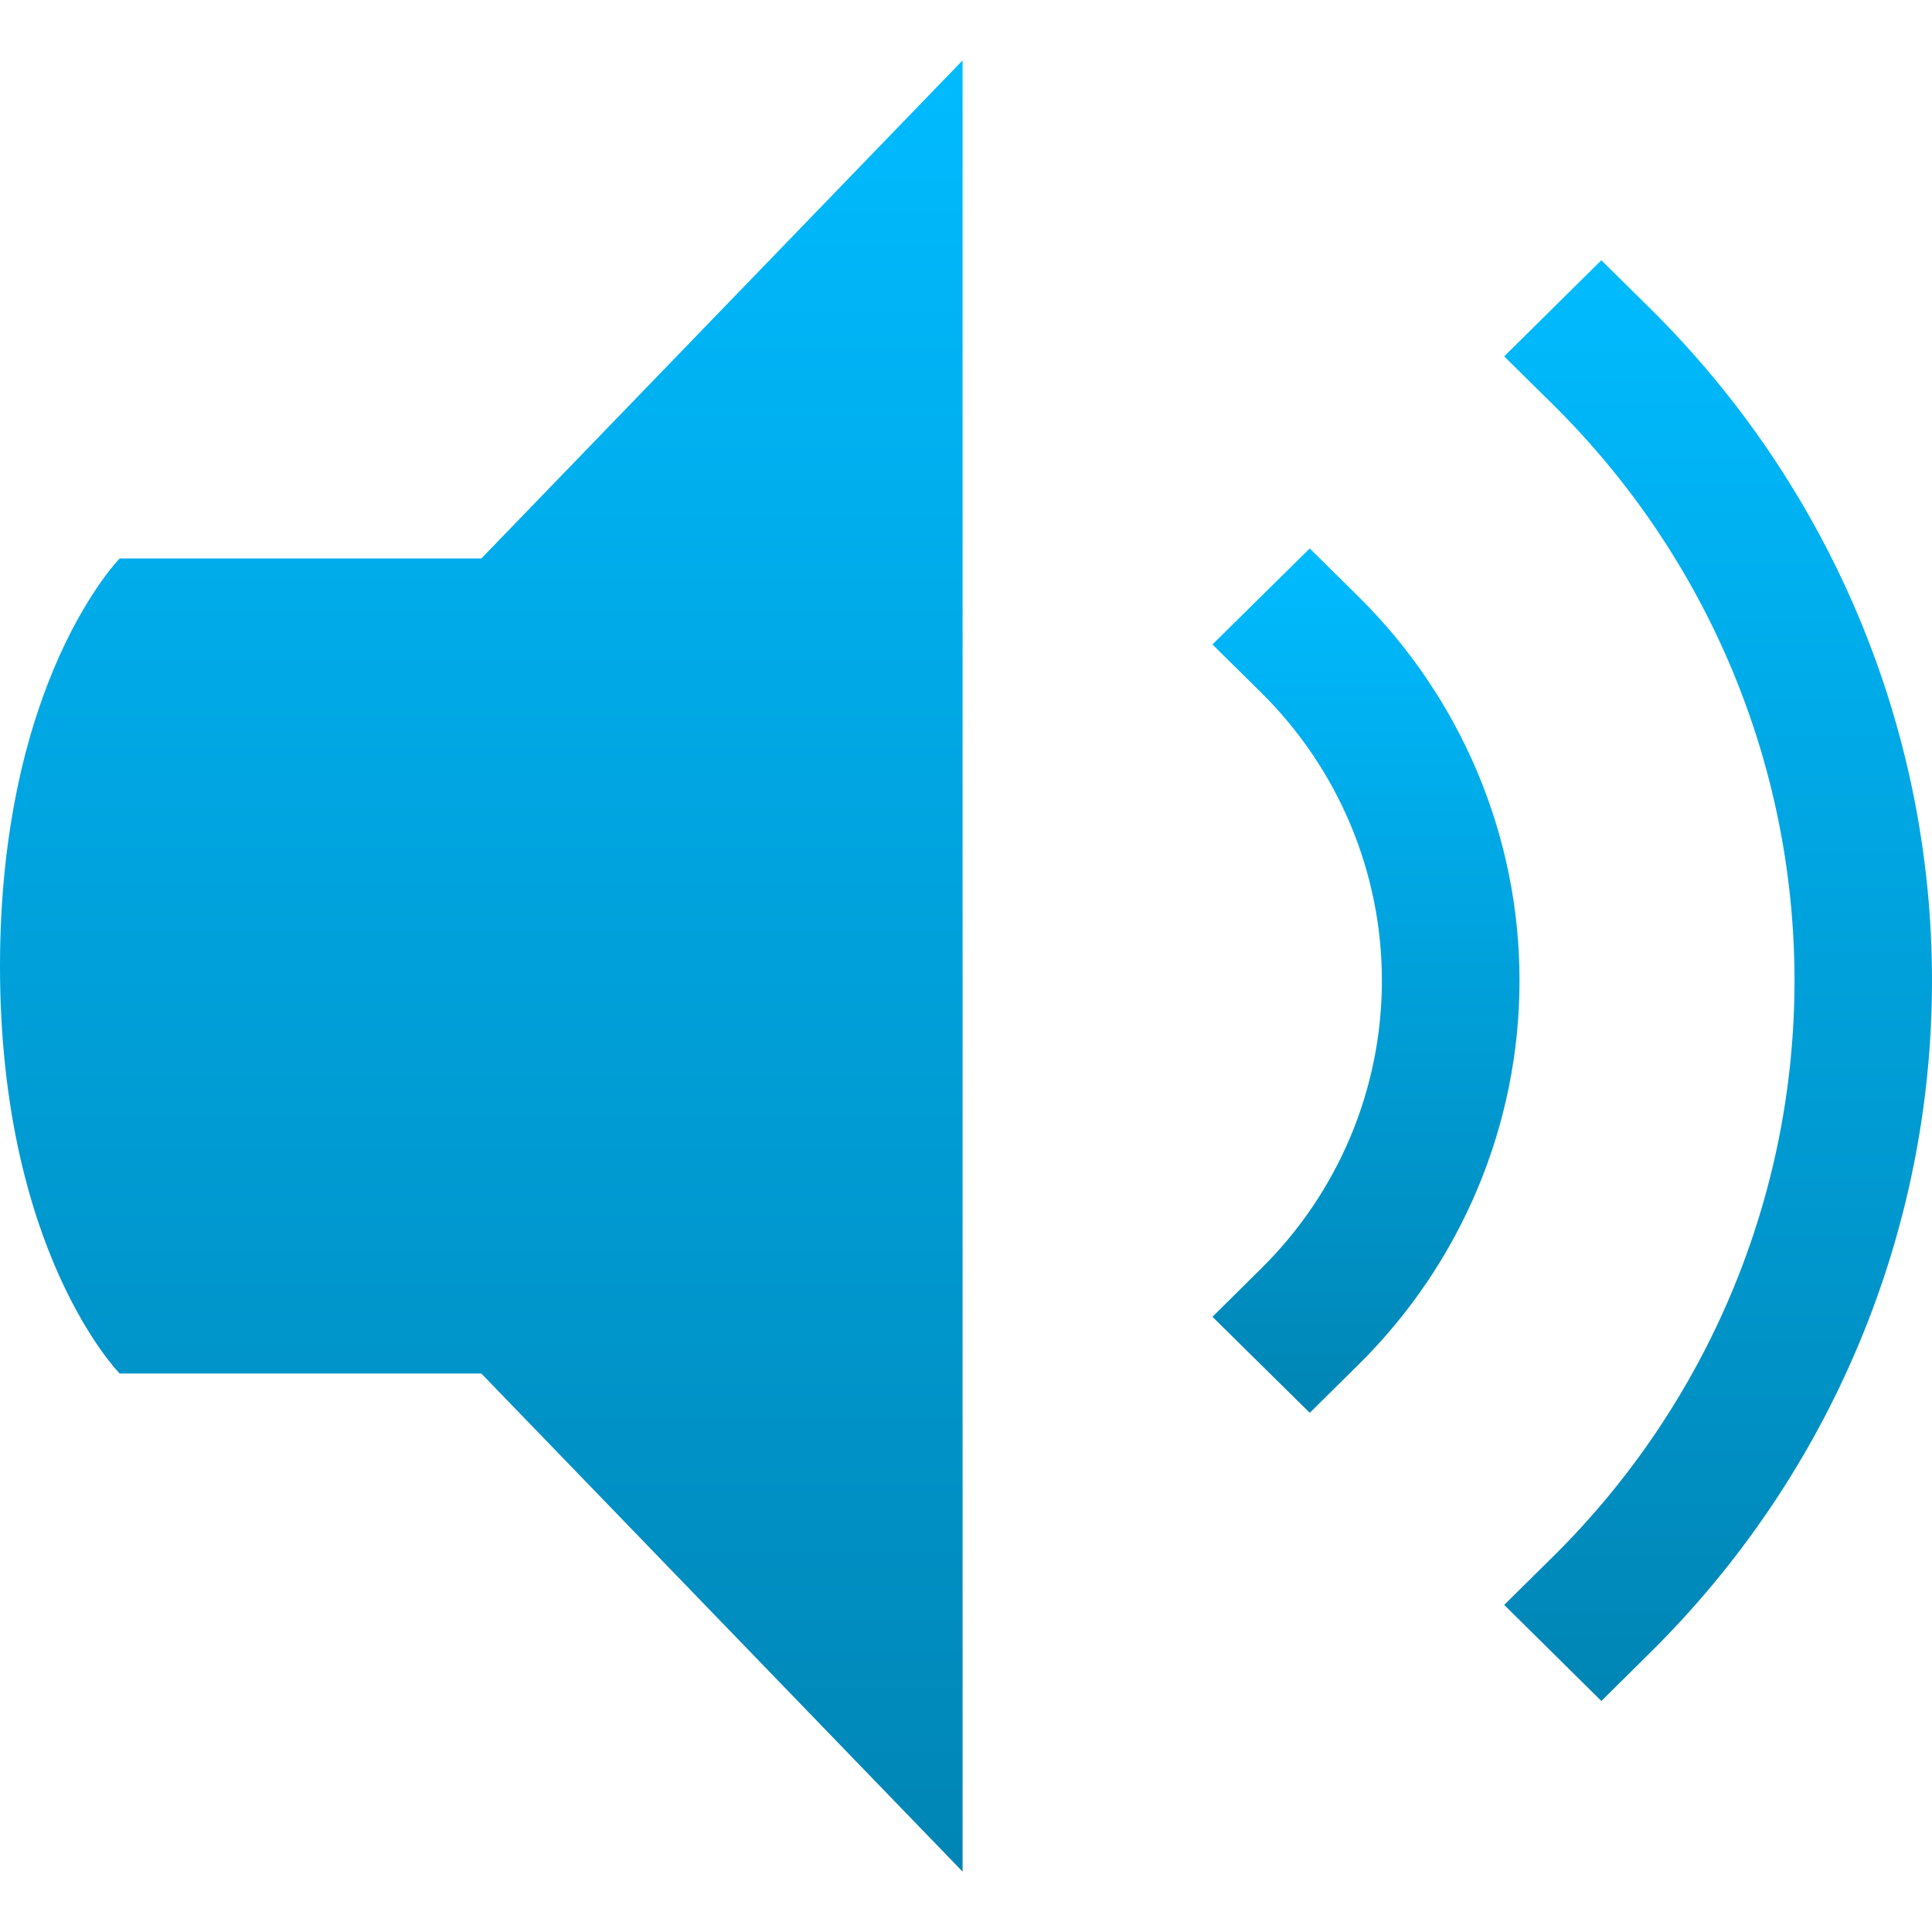 <svg xmlns="http://www.w3.org/2000/svg" xmlns:xlink="http://www.w3.org/1999/xlink" width="64" height="64" viewBox="0 0 64 64" version="1.1">
<defs>
<linearGradient id="linear0" gradientUnits="userSpaceOnUse" x1="0" y1="0" x2="0" y2="1" gradientTransform="matrix(31.887,0,0,60,0,2)">
<stop offset="0" style="stop-color:#00bbff;stop-opacity:1;"/>
<stop offset="1" style="stop-color:#0085b5;stop-opacity:1;"/>
</linearGradient>
<linearGradient id="linear1" gradientUnits="userSpaceOnUse" x1="0" y1="0" x2="0" y2="1" gradientTransform="matrix(10.172,0,0,28.633,40.164,18.168)">
<stop offset="0" style="stop-color:#00bbff;stop-opacity:1;"/>
<stop offset="1" style="stop-color:#0085b5;stop-opacity:1;"/>
</linearGradient>
<linearGradient id="linear2" gradientUnits="userSpaceOnUse" x1="0" y1="0" x2="0" y2="1" gradientTransform="matrix(14.172,0,0,47.727,49.828,8.621)">
<stop offset="0" style="stop-color:#00bbff;stop-opacity:1;"/>
<stop offset="1" style="stop-color:#0085b5;stop-opacity:1;"/>
</linearGradient>
</defs>
<g id="surface1">
<path style=" stroke:none;fill-rule:nonzero;fill:url(#linear0);" d="M 31.887 2 L 15.945 18.5 L 3.965 18.5 C 3.965 18.5 0 22.52 0 32.008 C 0 41.492 3.965 45.5 3.965 45.5 L 15.945 45.5 L 31.887 62 Z M 31.887 2 "/>
<path style=" stroke:none;fill-rule:nonzero;fill:url(#linear1);" d="M 43.387 18.168 L 40.164 21.348 L 41.773 22.938 C 44.34 25.473 45.777 28.902 45.777 32.484 C 45.777 36.066 44.34 39.496 41.773 42.027 L 40.164 43.621 L 43.387 46.801 L 44.996 45.211 C 48.414 41.836 50.336 37.258 50.336 32.484 C 50.336 27.711 48.414 23.133 44.996 19.758 Z M 43.387 18.168 "/>
<path style=" stroke:none;fill-rule:nonzero;fill:url(#linear2);" d="M 53.047 8.621 L 49.828 11.805 L 51.438 13.395 C 56.562 18.457 59.445 25.324 59.445 32.484 C 59.445 39.645 56.562 46.512 51.438 51.574 L 49.828 53.164 L 53.047 56.348 L 54.656 54.754 C 60.637 48.848 64 40.836 64 32.484 C 64 24.129 60.637 16.121 54.656 10.211 Z M 53.047 8.621 "/>
</g>
</svg>
